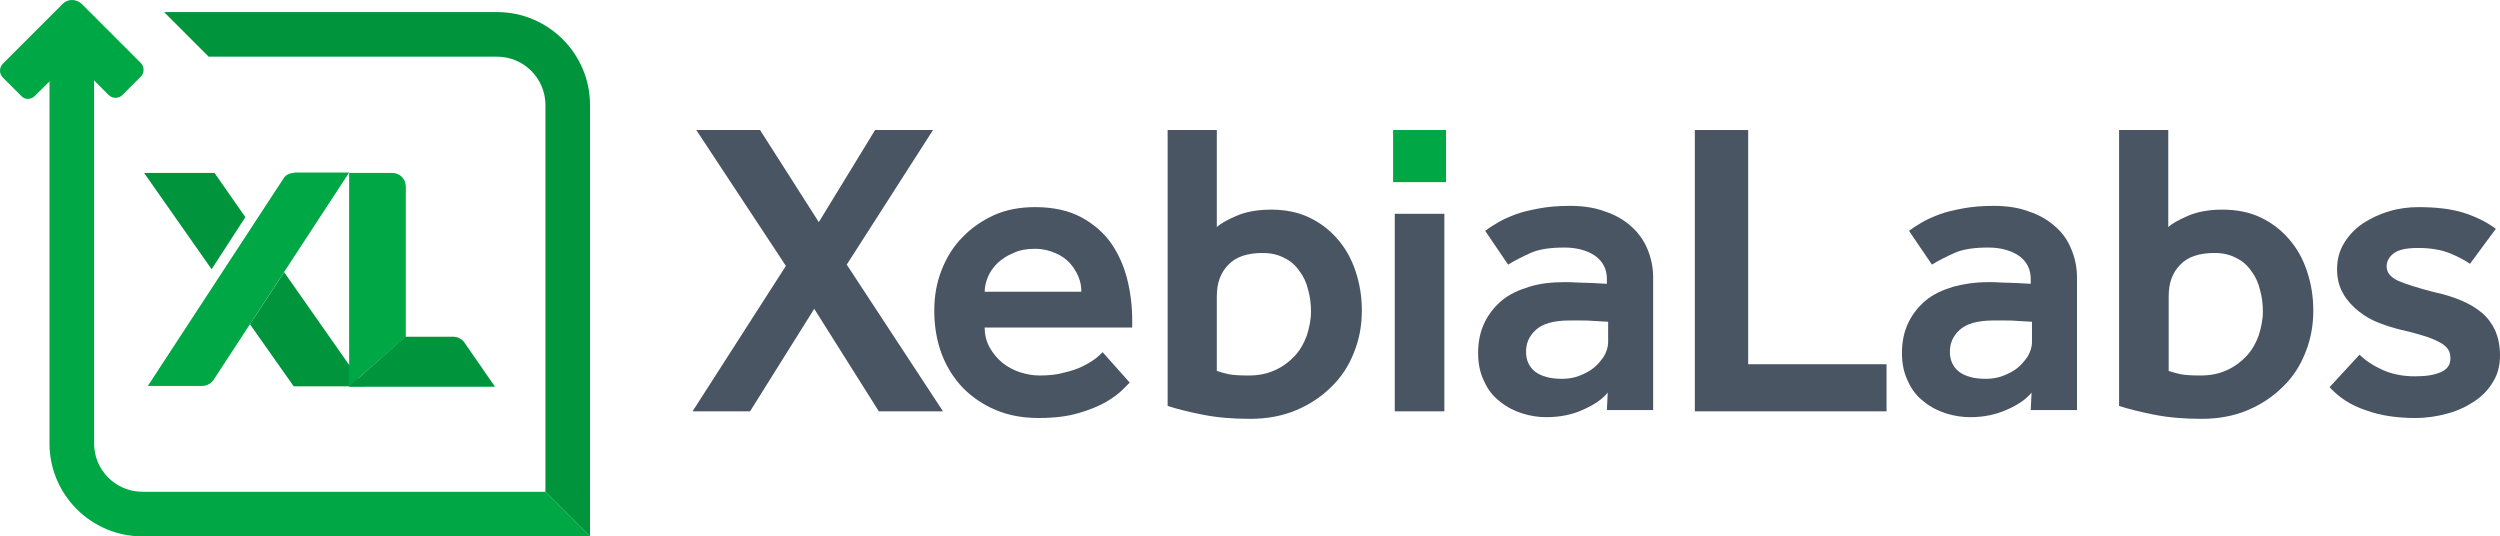 <?xml version="1.0" ?>
<svg xmlns="http://www.w3.org/2000/svg" viewBox="0 0 599.875 128.7">
	<defs>
		<style>
      .cls-1 {
        fill: #00953d;
      }
      .cls-2 {
        fill: #00a845;
      }
      .cls-3 {
        fill: #495562;
      }
    </style>
	</defs>
	<!-- Generator: Adobe Illustrator 28.6.0, SVG Export Plug-In . SVG Version: 1.2.0 Build 709)  -->
	<g>
		<g id="layer">
			<path class="cls-3" d="M566.175,85.1c1.5,1.5,3.4,2.7,5.6,3.7,2.3,1,4.8,1.5,7.7,1.5,2.6,0,4.6-.3,6.2-1,1.6-.7,2.3-1.8,2.3-3.3,0-.7-.1-1.3-.4-1.9-.3-.6-.8-1.1-1.7-1.7-.9-.5-2.1-1.1-3.6-1.6-1.6-.5-3.6-1.1-6.3-1.7-1.6-.4-3.3-.9-5.1-1.6s-3.4-1.6-4.9-2.8c-1.5-1.2-2.8-2.6-3.7-4.2-1-1.7-1.5-3.6-1.5-5.9,0-2.4.6-4.5,1.7-6.3,1.2-1.9,2.6-3.4,4.5-4.7,1.9-1.2,3.9-2.2,6.3-2.9,2.3-.7,4.7-1,7-1,4.2,0,7.7.4,10.7,1.3,2.9.9,5.6,2.2,7.9,3.9l-6.2,8.4c-1.3-.9-3-1.8-5-2.6-2.1-.8-4.6-1.2-7.4-1.2s-4.8.4-5.9,1.3c-1.1.8-1.7,1.9-1.7,3.1,0,1.5.9,2.6,2.8,3.5,1.9.8,4.7,1.7,8.6,2.7,2.4.5,4.6,1.2,6.5,2s3.6,1.8,5,3,2.4,2.6,3.2,4.3c.7,1.7,1.1,3.6,1.1,5.9s-.5,4.4-1.6,6.2c-1.1,1.9-2.5,3.4-4.4,4.7-1.9,1.3-4,2.3-6.5,3s-5.1,1.1-7.8,1.1c-4.5,0-8.5-.6-12-1.9-3.6-1.2-6.4-3.1-8.6-5.5l7.2-7.8h0Z"/>
			<polygon class="cls-3" points="188.575 63.8 167.075 31.2 182.375 31.2 196.475 53.3 209.975 31.2 223.875 31.2 203.175 63.5 226.275 98.7 210.875 98.7 195.375 74.1 179.975 98.7 166.175 98.7 188.575 63.8"/>
			<path class="cls-3" d="M271.075,91.8l-1.7,1.7c-.9.9-2.2,1.9-3.9,2.9-1.7,1-3.9,1.9-6.6,2.7-2.7.8-5.8,1.2-9.6,1.2s-7.2-.6-10.3-1.9-5.7-3.1-7.9-5.3c-2.2-2.3-3.9-5-5.1-8.1-1.2-3.2-1.8-6.7-1.8-10.5,0-3.5.6-6.8,1.8-9.8s2.8-5.6,5-7.8c2.1-2.2,4.7-4,7.6-5.3s6.2-1.9,9.8-1.9c4.3,0,8,.8,11,2.4s5.4,3.7,7.2,6.2c1.8,2.6,3.1,5.5,3.9,8.7.8,3.2,1.2,6.5,1.2,9.9v1.7h-35.4c0,1.8.4,3.3,1.2,4.8.8,1.4,1.8,2.6,3,3.6s2.7,1.8,4.2,2.3c1.6.5,3.1.8,4.7.8,2.3,0,4.3-.2,6-.7,1.7-.4,3.2-.9,4.4-1.5s2.2-1.2,3-1.8c.8-.6,1.4-1.2,1.8-1.6l6.5,7.3ZM259.475,70c0-1.2-.2-2.4-.7-3.6s-1.2-2.3-2.1-3.3-2.1-1.8-3.5-2.4-3-1-4.8-1c-2,0-3.7.3-5.2,1-1.5.6-2.8,1.5-3.8,2.4-1,1-1.8,2.1-2.3,3.3s-.8,2.4-.8,3.6h23.2Z"/>
			<path class="cls-3" d="M280.075,31.2h11.9v23.3c.8-.8,2.4-1.7,4.7-2.7,2.3-1,5.1-1.5,8.3-1.5,3.4,0,6.5.6,9.2,1.9s4.9,3,6.8,5.2,3.3,4.7,4.3,7.7c1,3,1.5,6.1,1.5,9.4,0,3.6-.6,6.9-1.9,10.1-1.2,3.1-3,5.9-5.4,8.2-2.3,2.3-5.1,4.2-8.4,5.6s-7,2.1-11.1,2.1-7.9-.3-11.4-1-6.3-1.4-8.4-2.1V31.2h-.1ZM291.975,89c.9.3,1.9.6,2.9.8,1,.2,2.6.3,4.7.3,2.4,0,4.5-.4,6.4-1.3,1.8-.8,3.4-2,4.7-3.4,1.3-1.4,2.2-3,2.9-4.9.6-1.9,1-3.8,1-5.7,0-1.8-.2-3.6-.7-5.3-.4-1.7-1.1-3.2-2.1-4.5-.9-1.3-2.1-2.4-3.6-3.1-1.5-.8-3.2-1.2-5.2-1.2-3.6,0-6.4.9-8.2,2.8-1.9,1.9-2.8,4.4-2.8,7.6v17.9h0Z"/>
			<rect class="cls-3" x="334.675" y="51.3" width="11.9" height="47.4"/>
			<path class="cls-3" d="M385.775,94.2c-1.3,1.6-3.2,2.9-5.9,4.1-2.6,1.2-5.6,1.8-8.8,1.8-2,0-3.9-.3-5.8-.9s-3.7-1.5-5.3-2.8c-1.6-1.2-2.9-2.8-3.8-4.8-1-2-1.5-4.2-1.5-6.9s.5-5.1,1.5-7.2,2.4-3.9,4.2-5.4c1.8-1.5,4-2.5,6.6-3.3s5.4-1.1,8.5-1.1c.9,0,2,0,3.1.1,1.1,0,2.3.1,3.3.1,1.2.1,2.5.1,3.7.2v-1.1c0-2.4-.9-4.2-2.8-5.6-1.9-1.3-4.4-2-7.4-2-3.4,0-6.1.4-8.1,1.3s-3.8,1.8-5.4,2.8l-5.5-8.1c.9-.7,2-1.4,3.2-2.1s2.6-1.3,4.2-1.9,3.5-1,5.6-1.4,4.6-.6,7.4-.6c3,0,5.8.4,8.2,1.3,2.5.8,4.6,2,6.3,3.5,1.7,1.5,3.1,3.3,4,5.5.9,2.1,1.4,4.4,1.4,6.9v31.8h-11.1l.2-4.2h0ZM385.775,77.2c-1.2-.1-2.4-.1-3.5-.2-.9-.1-1.9-.1-3-.1h-2.7c-3.8,0-6.5.8-8.1,2.3s-2.3,3.2-2.3,5.2.7,3.6,2.2,4.8c1.5,1.1,3.6,1.7,6.4,1.7,1.4,0,2.8-.2,4.1-.7,1.3-.5,2.5-1.1,3.5-1.9s1.8-1.8,2.5-2.8c.6-1.1,1-2.2,1-3.4v-4.9h-.1Z"/>
			<polygon class="cls-3" points="406.675 31.2 419.475 31.2 419.475 87.4 452.675 87.4 452.675 98.7 406.675 98.7 406.675 31.2"/>
			<path class="cls-3" d="M487.475,94.2c-1.3,1.6-3.2,2.9-5.9,4.1s-5.6,1.8-8.8,1.8c-2,0-3.9-.3-5.8-.9s-3.7-1.5-5.3-2.8c-1.6-1.2-2.9-2.8-3.8-4.8-1-2-1.5-4.2-1.5-6.9s.5-5.1,1.5-7.2,2.4-3.9,4.2-5.4c1.8-1.5,4-2.5,6.6-3.3,2.6-.7,5.4-1.1,8.5-1.1.9,0,2,0,3.1.1,1.1,0,2.3.1,3.3.1,1.2.1,2.5.1,3.7.2v-1.1c0-2.4-.9-4.2-2.8-5.6-1.9-1.3-4.4-2-7.4-2-3.4,0-6.1.4-8.1,1.3s-3.8,1.8-5.4,2.8l-5.5-8.1c.9-.7,2-1.4,3.2-2.1s2.6-1.3,4.2-1.9,3.5-1,5.6-1.4,4.6-.6,7.4-.6c3,0,5.8.4,8.2,1.3,2.5.8,4.6,2,6.3,3.5,1.8,1.5,3.1,3.3,4,5.5.9,2.1,1.4,4.4,1.4,6.9v31.8h-11.1l.2-4.2h0ZM487.475,77.2c-1.2-.1-2.4-.1-3.5-.2-.9-.1-1.9-.1-3-.1h-2.7c-3.8,0-6.5.8-8.1,2.3s-2.3,3.2-2.3,5.2.7,3.6,2.2,4.8c1.5,1.1,3.6,1.7,6.4,1.7,1.4,0,2.8-.2,4.1-.7,1.3-.5,2.5-1.1,3.5-1.9s1.8-1.8,2.5-2.8c.6-1.1,1-2.2,1-3.4v-4.9h-.1Z"/>
			<path class="cls-3" d="M508.375,31.2h11.9v23.3c.8-.8,2.4-1.7,4.7-2.7s5.1-1.5,8.3-1.5c3.4,0,6.5.6,9.2,1.9s4.9,3,6.8,5.2c1.9,2.2,3.3,4.7,4.3,7.7,1,3,1.5,6.1,1.5,9.4,0,3.6-.6,6.9-1.9,10.1-1.2,3.1-3,5.9-5.4,8.2-2.3,2.3-5.1,4.2-8.4,5.6-3.3,1.4-7,2.1-11.1,2.1s-7.9-.3-11.4-1-6.3-1.4-8.4-2.1V31.2h-.1,0ZM520.375,89c.9.3,1.9.6,2.9.8,1,.2,2.6.3,4.7.3,2.4,0,4.5-.4,6.4-1.3,1.8-.8,3.4-2,4.7-3.4s2.2-3,2.9-4.9c.6-1.9,1-3.8,1-5.7,0-1.8-.2-3.6-.7-5.3-.4-1.7-1.1-3.2-2.1-4.5-.9-1.3-2.1-2.4-3.6-3.1-1.5-.8-3.2-1.2-5.2-1.2-3.6,0-6.4.9-8.2,2.8-1.9,1.9-2.8,4.4-2.8,7.6v17.9h0Z"/>
			<rect class="cls-2" x="334.275" y="31.2" width="12.7" height="12.5"/>
			<path class="cls-2" d="M5.075,23L.675,18.6c-.9-.9-.9-2.4,0-3.3L15.075.9c1.2-1.2,3.2-1.2,4.5,0l14.2,14.2c.9.9.9,2.4,0,3.3l-4.4,4.4c-.9.9-2.4.9-3.3,0l-8.7-8.7-8.9,8.8c-1,1.1-2.5,1.1-3.4.1"/>
			<g>
				<path class="cls-2" d="M130.875,118H34.175c-6.4,0-11.6-5.2-11.6-11.6V12.5h-10.7v93.9c0,12.3,10,22.3,22.3,22.3h107.4l-10.7-10.7Z"/>
				<polygon class="cls-1" points="87.375 92.7 68.175 65.3 59.975 77.8 70.475 92.7 87.375 92.7"/>
				<path class="cls-2" d="M70.575,41.5c-1.1,0-2.1.5-2.6,1.4l-32.5,49.7h13.1c1.1,0,2.1-.6,2.7-1.5l32.5-49.7h-13.2s0,.1,0,.1Z"/>
				<path class="cls-2" d="M97.375,80.8v-36.1c0-1.7-1.4-3.2-3.2-3.2h-10.4v51.2l13.6-11.9Z"/>
				<path class="cls-1" d="M111.375,82.1c-.6-.8-1.6-1.3-2.6-1.3h-11.5l-13.6,12h35.1l-7.4-10.7Z"/>
				<polygon class="cls-1" points="51.475 41.5 34.575 41.5 50.775 64.6 58.875 52.1 51.475 41.5"/>
				<path class="cls-1" d="M119.275,2.9H39.375l10.7,10.7h69.2c6.4,0,11.6,5.2,11.6,11.6v92.8l10.7,10.7V25.2c0-12.3-10-22.3-22.3-22.3"/>
			</g>
		</g>
	</g>
</svg>